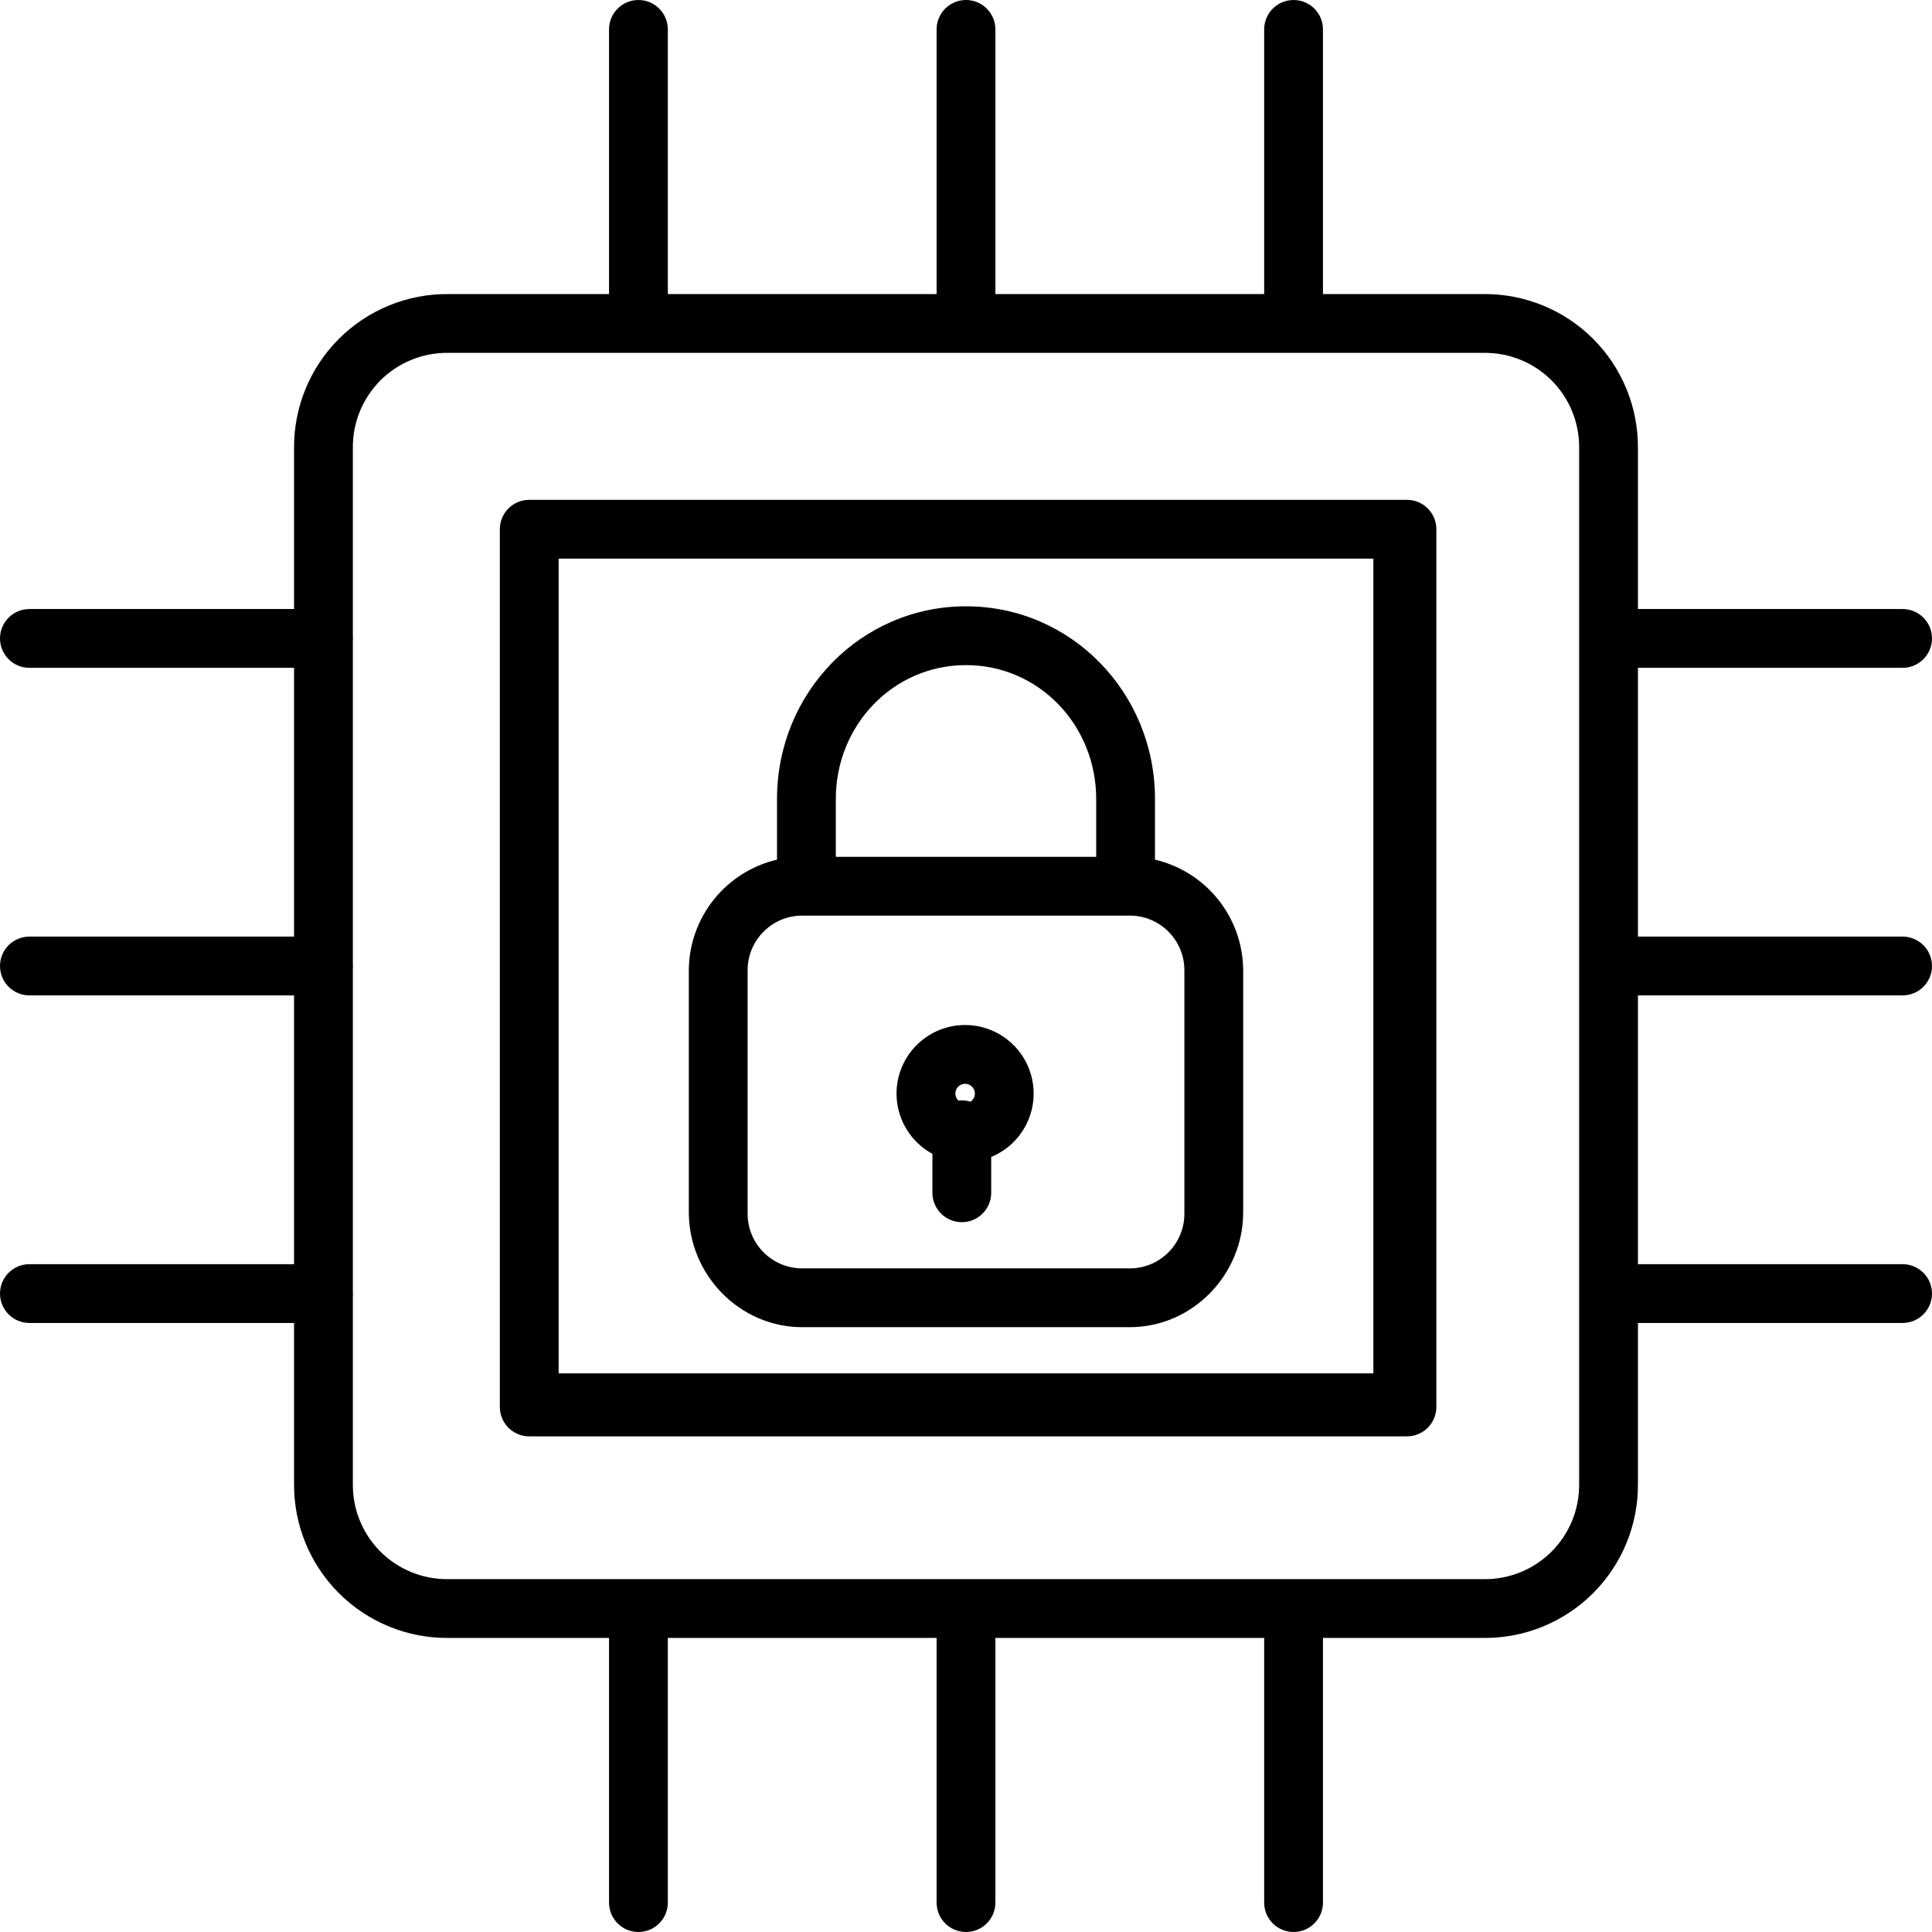 <svg height="460.04pt" viewBox="0 0 460.04 460.04" width="460.04pt" xmlns="http://www.w3.org/2000/svg"><path d="m191.012 316.02h78.016c14.895 0 26.992-12.465 26.992-27.352v-57.746c-.121-12.535-8.793-23.363-21-26.223v-14.465c0-25.289-19.945-45.863-45-45.863-25.051 0-45 20.574-45 45.863v14.461c-12.207 2.859-20.879 13.688-21 26.223v57.75c0 14.887 12.105 27.352 26.992 27.352zm39.008-157.648c17.332 0 31 14.293 31 31.863v13.785h-62v-13.785c0-17.57 13.668-31.863 31-31.863zm52 130.648c0 7.18-5.82 13-13 13h-78c-7.18 0-13-5.82-13-13v-58c0-7.18 5.82-13 13-13h78c7.18 0 13 5.82 13 13zm0 0"/><path d="m222.02 274.742v9.277c0 3.867 3.133 7 7 7 3.867 0 7-3.133 7-7v-8.531c7.055-2.906 11.156-10.312 9.875-17.836-1.281-7.52-7.602-13.148-15.223-13.555-7.617-.406-14.504 4.52-16.574 11.863-2.074 7.34 1.215 15.141 7.922 18.781zm7.789-16.672c1.023 0 1.93.672 2.227 1.652.297.984-.086 2.043-.941 2.609-.672-.207-1.371-.312-2.074-.312-.273 0-.547.02-.816.051-.688-.652-.906-1.66-.551-2.543.352-.879 1.207-1.457 2.156-1.457zm0 0"/><path d="m453.039 159.02c3.867 0 7-3.133 7-7 0-3.867-3.133-7-7-7h-63.02v-38.359c.059-9.734-3.785-19.086-10.668-25.973-6.883-6.883-16.238-10.723-25.973-10.668h-38.359v-63.02c0-3.867-3.133-7-7-7-3.867 0-7 3.133-7 7v63.02h-64v-63.02c0-3.867-3.133-7-7-7-3.867 0-7 3.133-7 7v63.02h-64v-63.02c0-3.867-3.133-7-7-7-3.867 0-7 3.133-7 7v63.02h-38.359c-9.734-.055-19.086 3.785-25.973 10.668-6.883 6.887-10.723 16.238-10.668 25.973v38.359h-63.02c-3.867 0-7 3.133-7 7 0 3.867 3.133 7 7 7h63.02v64h-63.02c-3.867 0-7 3.133-7 7 0 3.867 3.133 7 7 7h63.02v64h-63.02c-3.867 0-7 3.133-7 7 0 3.867 3.133 7 7 7h63.02v38.359c-.055 9.734 3.785 19.09 10.668 25.973 6.887 6.883 16.238 10.727 25.973 10.668h38.359v63.02c0 3.867 3.133 7 7 7 3.867 0 7-3.133 7-7v-63.02h64v63.02c0 3.867 3.133 7 7 7 3.867 0 7-3.133 7-7v-63.02h64v63.02c0 3.867 3.133 7 7 7 3.867 0 7-3.133 7-7v-63.02h38.359c9.734.059 19.09-3.785 25.973-10.668 6.883-6.883 10.727-16.238 10.668-25.973v-38.359h63.02c3.867 0 7-3.133 7-7 0-3.867-3.133-7-7-7h-63.02v-64h63.02c3.867 0 7-3.133 7-7 0-3.867-3.133-7-7-7h-63.02v-64zm-77.02 194.359c.062 6.023-2.305 11.816-6.562 16.078-4.262 4.258-10.055 6.625-16.078 6.562h-246.719c-6.023.062-11.816-2.305-16.078-6.562-4.258-4.262-6.625-10.055-6.562-16.078v-44.598c0-.18.027-.359.027-.543 0-.184-.027-.363-.027-.543v-77.133c0-.18.027-.359.027-.543 0-.184-.027-.363-.027-.543v-77.133c0-.18.027-.359.027-.543 0-.184-.027-.363-.027-.543v-44.598c-.059-6.023 2.305-11.816 6.566-16.078 4.258-4.258 10.051-6.625 16.074-6.562h246.719c6.023-.062 11.816 2.305 16.078 6.562 4.258 4.262 6.625 10.055 6.562 16.078zm0 0"/><path d="m342.02 126.02c0-3.867-3.133-7-7-7h-209c-3.867 0-7 3.133-7 7v209c0 3.867 3.133 7 7 7h209c3.867 0 7-3.133 7-7zm-15 201h-194v-194h194zm0 0"/></svg>